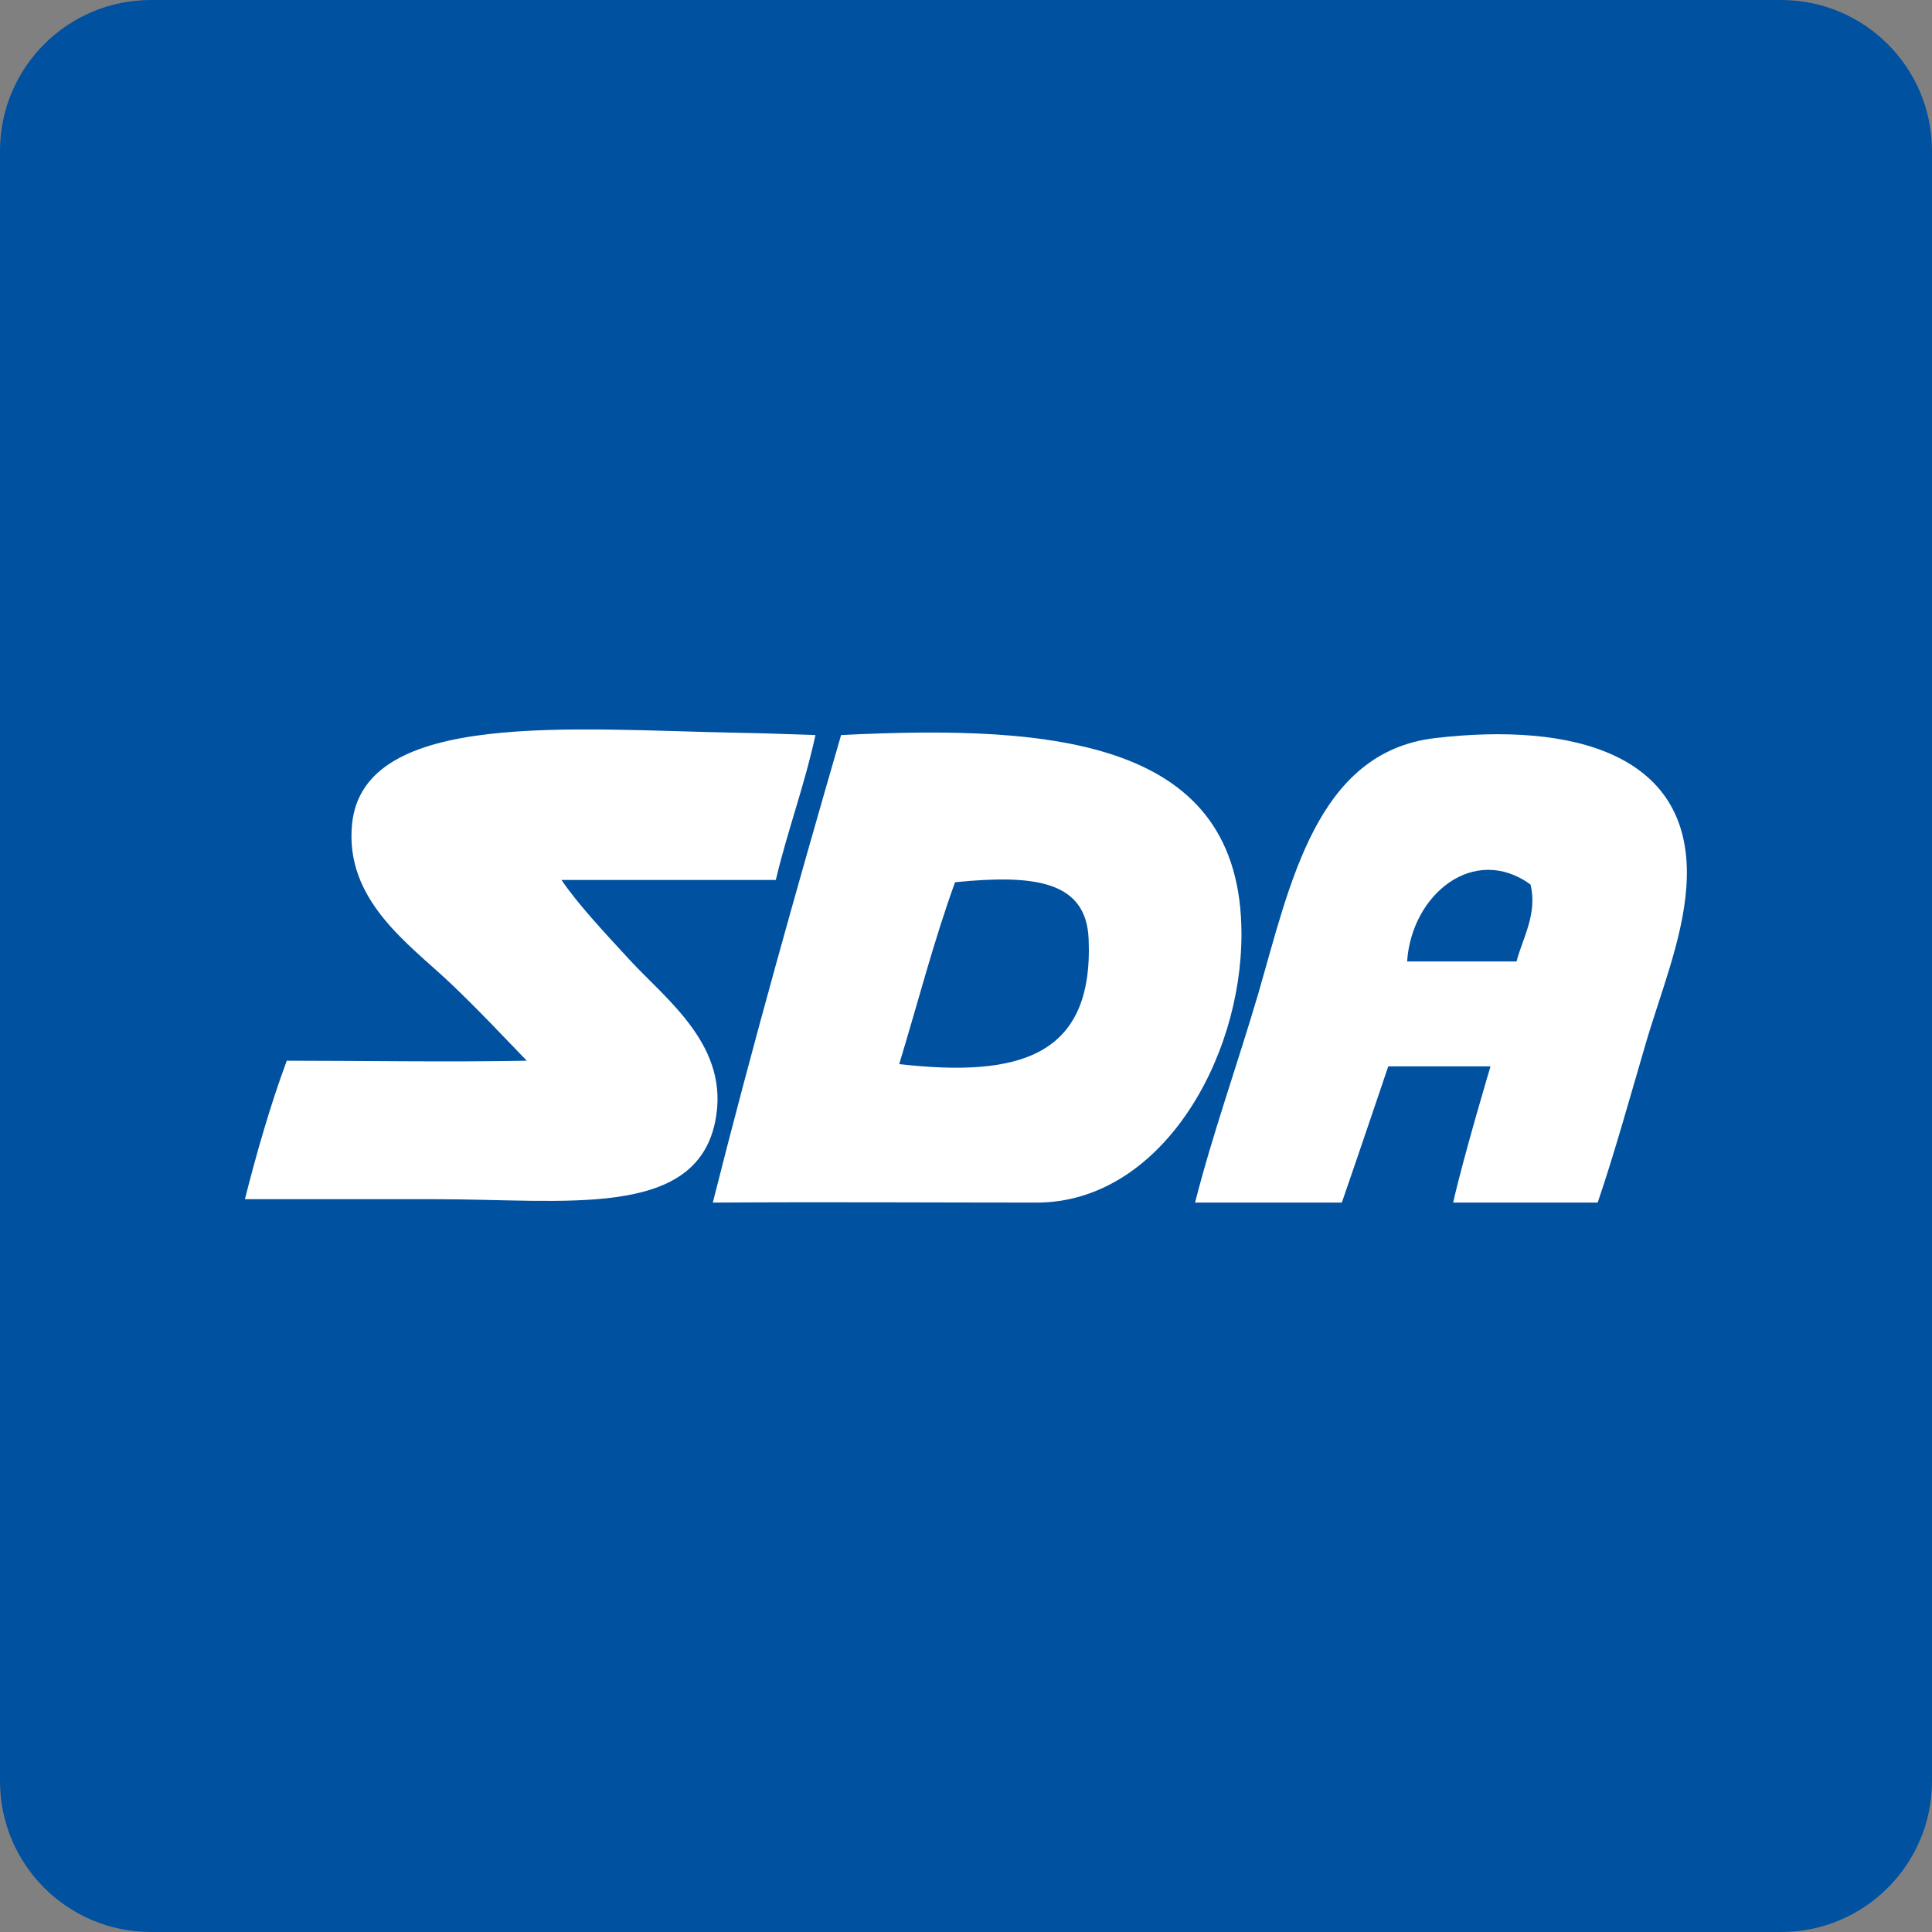 <?xml version="1.0" encoding="utf-8"?><!--Generator: Adobe Illustrator 18.1.1, SVG Export Plug-In . SVG Version: 6.00 Build 0)--><svg xmlns="http://www.w3.org/2000/svg" xmlns:xlink="http://www.w3.org/1999/xlink" width="512px" height="512px" x="0px" y="0px" enable-background="new 0 0 512 512" version="1.1" viewBox="0 0 512 512" xml:space="preserve"><rect x="0" y="0" width="512" height="512" fill="#808080" stroke="none"/><g id="Layer_1"><path fill="#0051A0" d="M512,472c0,22.1-17.9,40-40,40H40c-22.1,0-40-17.9-40-40V40C0,17.9,17.9,0,40,0h432c22.1,0,40,17.9,40,40
		V472z"/><path fill="#FFFFFF" fill-rule="evenodd" d="M216.1,194.8c-2.9,13.4-7.4,25.3-10.5,38.4c-18.9,0-37.8,0-56.8,0
		c4.2,6.2,10.8,13.3,17.9,21c10,10.9,27,23.1,22.8,43.2c-5.4,25.7-39.7,20.4-74,20.4c-17.5,0-35,0-50.6,0
		c3.2-12.6,6.8-25.1,11.1-36.7c20,0,42.6,0.4,63.6,0c-6.2-6.4-12.8-13.5-20.4-20.7c-10.9-10.3-27.9-21.9-25.9-42
		c3-30.5,58.7-25,102.7-24.2C201.8,194.3,207.6,194.5,216.1,194.8z" clip-rule="evenodd"/><path fill="#FFFFFF" fill-rule="evenodd" d="M222.9,194.8c57.6-2.9,106,1.7,106.1,52.6
		c0.1,33.6-21.6,71.3-54.3,71.3c-27.5,0-54.9-0.2-85.8,0C199.5,276.7,211.1,235.5,222.9,194.8z M238.3,282
		c31.8,3.6,51.5-2,50.2-33.1c-0.6-15.5-14.4-17.2-35.4-15.1C247.5,249.2,243.2,265.9,238.3,282z" clip-rule="evenodd"/><path fill="#FFFFFF" fill-rule="evenodd" d="M423.4,318.7c-12.8,0-25.5,0-38.3,0c2.8-12.4,9.9-36.1,9.9-36.1
		h-27.1c0,0-7.9,23.4-12.3,36.1c-13,0-25.9,0-38.9,0c4.7-18.4,11.2-36.5,16.7-55.2c8.5-29.2,15.4-64.2,46.9-67.9
		c35.9-4.2,69.2,3.7,66.6,39.5c-1,14.2-7.1,28.6-11.1,42.6C431.5,292.4,427.7,306.1,423.4,318.7z M372.9,254.8c9.7,0,19.3,0,29,0
		c1.6-6.2,5.6-12.6,3.7-20.4C390.7,223.6,374.1,236.9,372.9,254.8z" clip-rule="evenodd"/></g><g id="Layer_2"/></svg>